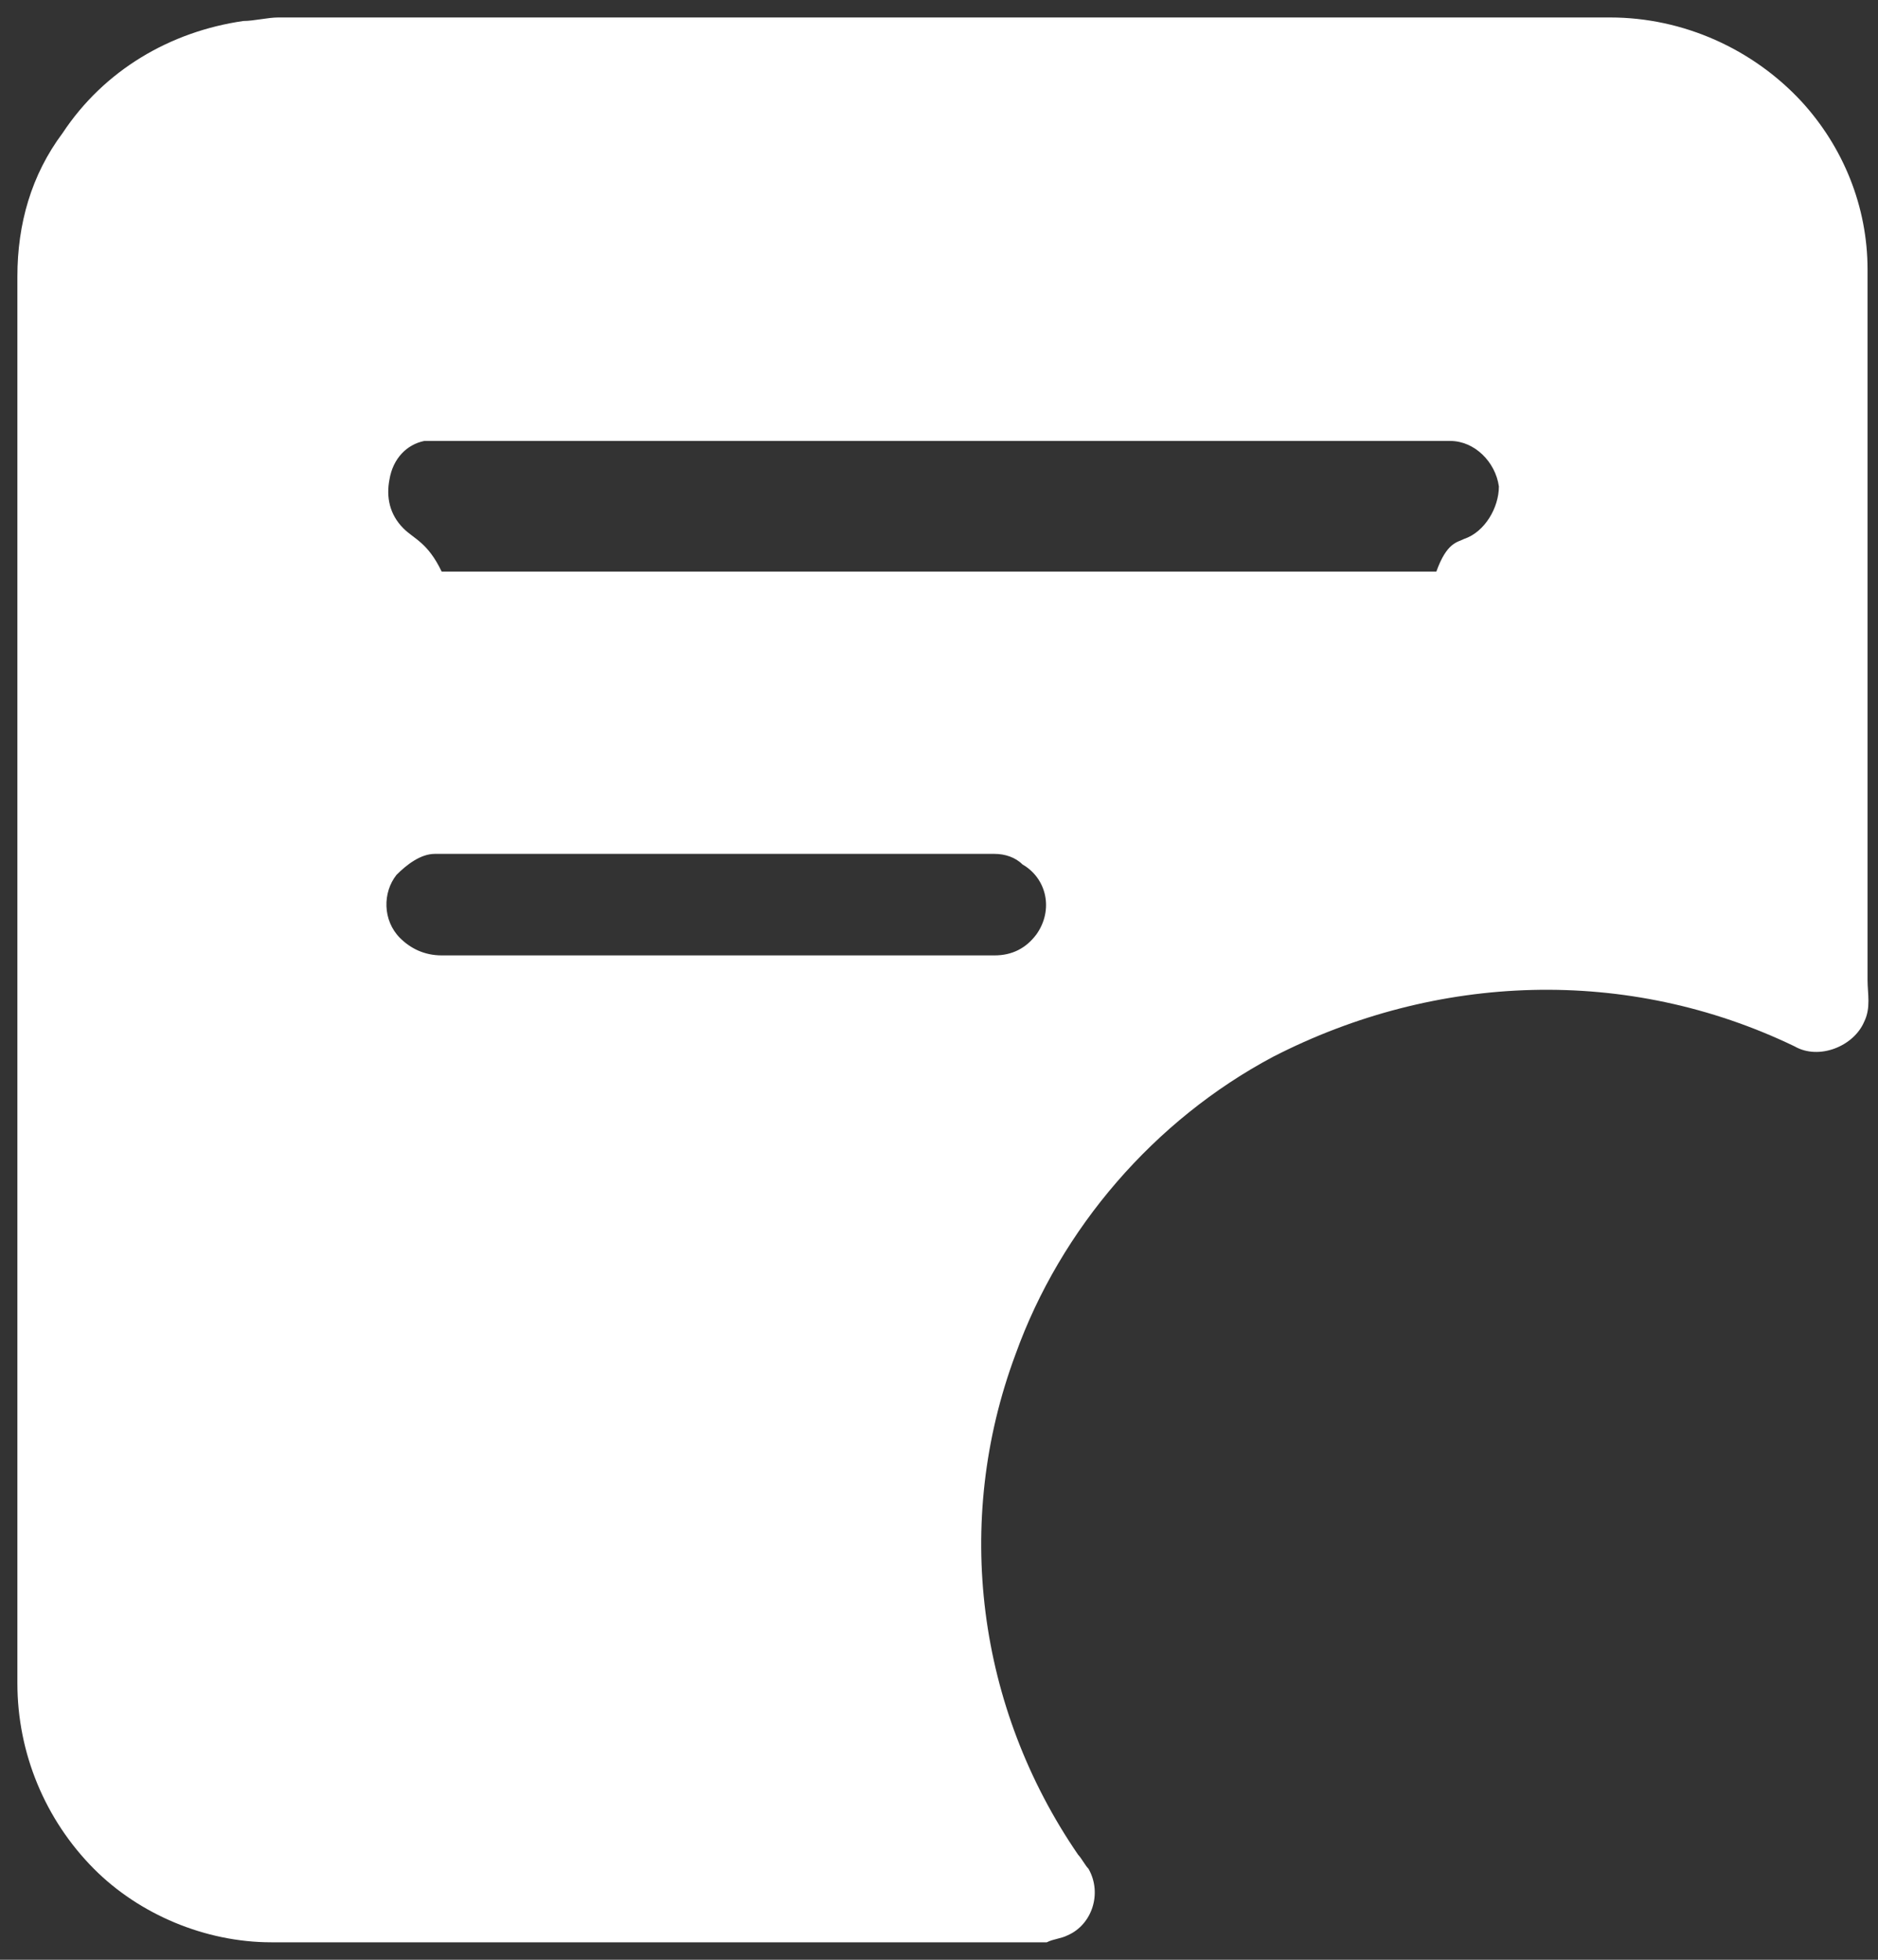 ﻿<?xml version="1.0" encoding="utf-8"?>
<svg version="1.1" xmlns:xlink="http://www.w3.org/1999/xlink" width="23px" height="24px" xmlns="http://www.w3.org/2000/svg">
  <rect width="100%" height="100%" fill="#333333" stroke="none"/>
  <g transform="matrix(1 0 0 1 -82 -1482 )">
    <path d="M 0.767 1.629  C 1.278 0.857  2.087 0.386  2.981 0.257  C 3.109 0.257  3.28 0.214  3.407 0.214  L 19.72 0.214  C 20.615 0.214  21.467 0.6  22.063 1.243  C 22.574 1.8  22.872 2.529  22.872 3.3  L 22.872 12  C 22.872 12.171  22.915 12.343  22.83 12.514  C 22.702 12.814  22.276 12.986  21.978 12.814  C 19.933 11.829  17.591 11.914  15.589 12.943  C 14.141 13.714  12.991 15.043  12.437 16.586  C 11.67 18.643  11.969 20.914  13.204 22.714  C 13.246 22.757  13.289 22.843  13.331 22.886  C 13.502 23.186  13.374 23.571  13.076 23.7  C 12.991 23.743  12.906 23.743  12.82 23.786  L 3.322 23.786  C 2.513 23.786  1.704 23.443  1.15 22.886  C 0.554 22.286  0.213 21.471  0.213 20.614  L 0.213 3.386  C 0.213 2.743  0.383 2.143  0.767 1.629  Z M 5.367 5.4  C 5.281 5.4  5.239 5.4  5.196 5.4  C 4.983 5.443  4.813 5.614  4.77 5.871  C 4.728 6.086  4.77 6.3  4.941 6.471  C 5.069 6.6  5.239 6.643  5.409 7  L 17.591 7  C 17.719 6.643  17.846 6.643  17.931 6.6  C 18.187 6.514  18.357 6.214  18.357 5.957  C 18.315 5.657  18.059 5.4  17.761 5.4  L 5.367 5.4  Z M 12.181 10.457  C 9.881 10.457  7.581 10.457  5.324 10.457  C 5.154 10.457  4.983 10.586  4.856 10.714  C 4.685 10.929  4.685 11.271  4.898 11.486  C 5.026 11.614  5.196 11.7  5.409 11.7  L 12.181 11.7  C 12.394 11.7  12.565 11.614  12.693 11.443  C 12.906 11.143  12.82 10.757  12.522 10.586  C 12.437 10.5  12.309 10.457  12.181 10.457  Z " fill-rule="nonzero" fill="#ffffff" stroke="none" transform="matrix(1 0 0 1 82 1482 )" />
  </g>
</svg>